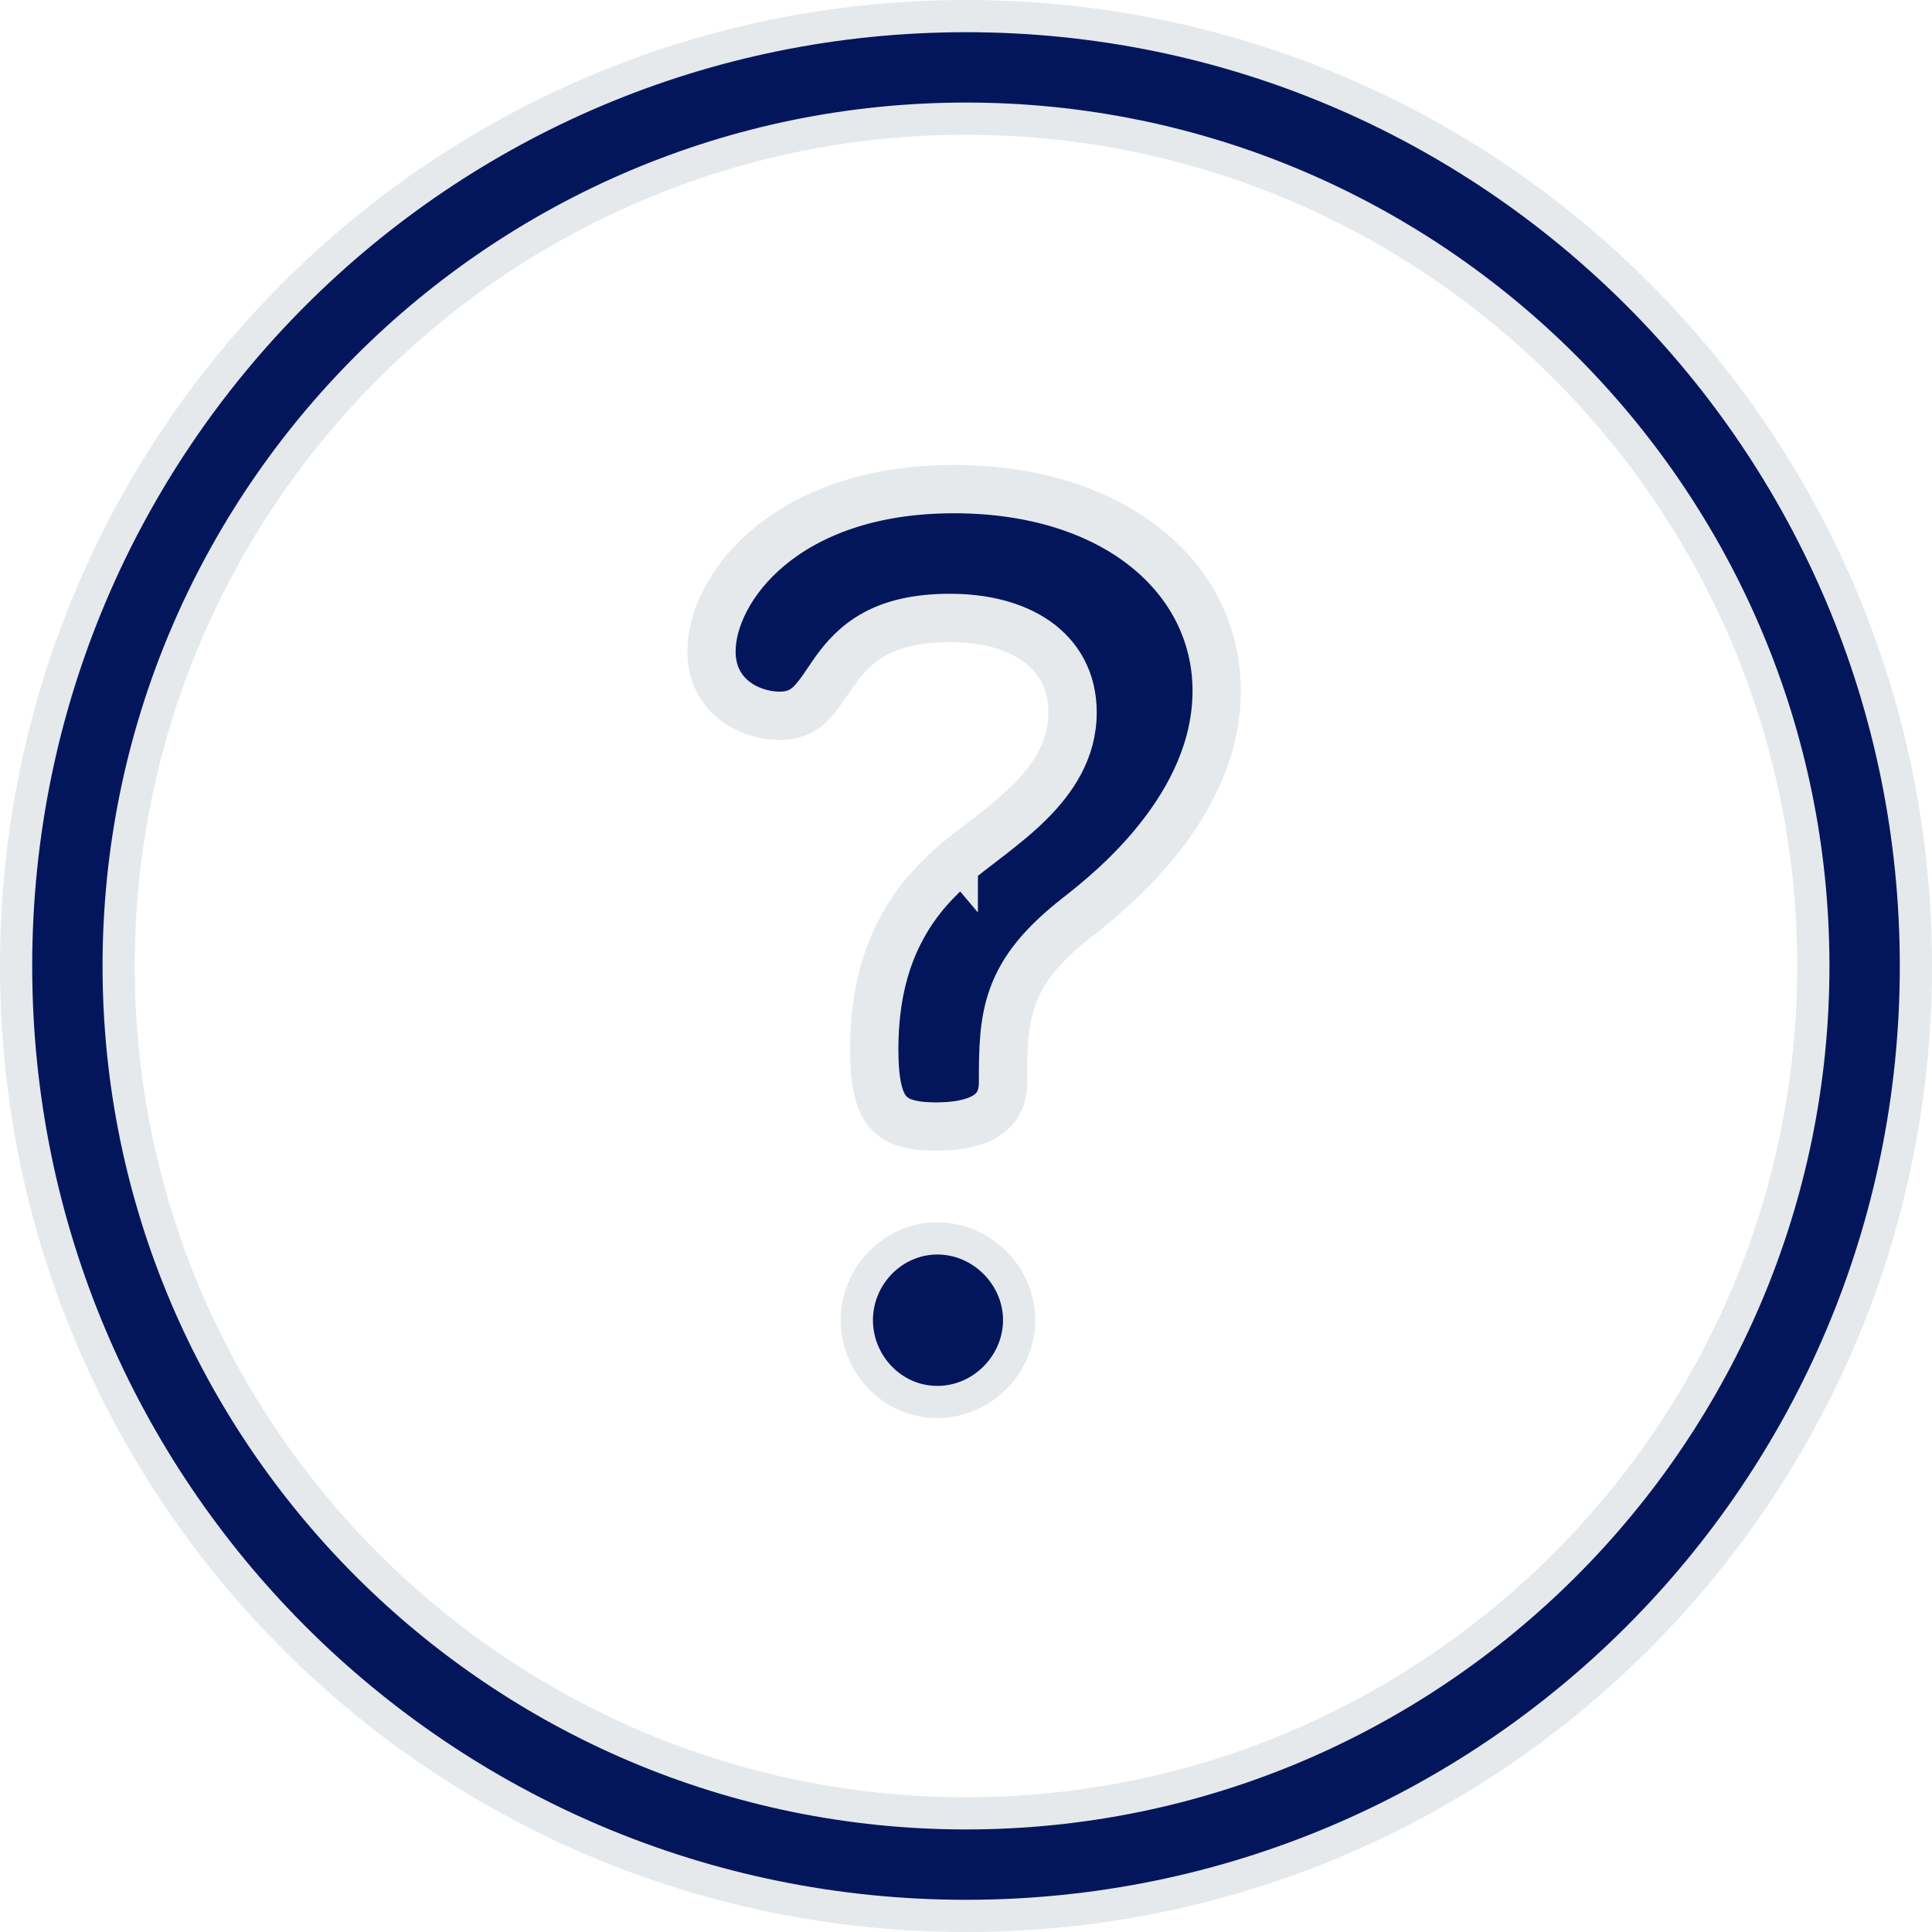 <svg width="12" height="12" viewBox="0 0 12 12" fill="none" xmlns="http://www.w3.org/2000/svg">
<g clip-path="url(#clip0_195_2412)">
<path d="M0.1 6C0.1 2.739 2.739 0.1 6 0.1C9.261 0.1 11.9 2.739 11.9 6C11.9 9.261 9.261 11.9 6 11.9C2.739 11.9 0.1 9.261 0.1 6ZM0.737 6C0.737 8.902 3.098 11.263 6 11.263C8.902 11.263 11.263 8.902 11.263 6C11.263 3.098 8.902 0.737 6 0.737C3.098 0.737 0.737 3.098 0.737 6Z" fill="#04165B" stroke="#E5E9EB" stroke-width="0.2"/>
<path d="M5.909 5.317C5.68 5.515 5.38 5.839 5.38 6.518C5.38 6.929 5.491 7.047 5.814 7.047C6.201 7.047 6.28 6.873 6.28 6.723C6.28 6.313 6.288 6.076 6.723 5.736C6.936 5.57 7.607 5.033 7.607 4.291C7.607 3.548 6.936 2.988 5.925 2.988C4.859 2.988 4.369 3.619 4.369 4.046C4.369 4.354 4.63 4.496 4.843 4.496C5.023 4.496 5.096 4.388 5.18 4.263C5.297 4.092 5.435 3.888 5.901 3.888C6.296 3.888 6.612 4.062 6.612 4.425C6.612 4.774 6.316 5.001 6.066 5.194C6.01 5.236 5.957 5.277 5.909 5.317ZM5.909 5.317L5.974 5.394C5.974 5.394 5.974 5.393 5.974 5.393M5.909 5.317L5.974 5.393C5.974 5.393 5.974 5.393 5.974 5.393M5.974 5.393C5.864 5.488 5.742 5.609 5.647 5.785C5.551 5.96 5.48 6.194 5.48 6.518C5.48 6.721 5.509 6.821 5.552 6.872C5.591 6.918 5.66 6.947 5.814 6.947C5.995 6.947 6.083 6.906 6.125 6.868C6.166 6.831 6.18 6.781 6.18 6.723C6.18 6.521 6.181 6.341 6.245 6.168C6.31 5.992 6.435 5.834 6.661 5.657L6.661 5.657C6.766 5.575 6.98 5.406 7.166 5.168C7.353 4.93 7.507 4.631 7.507 4.291C7.507 3.624 6.904 3.088 5.925 3.088C4.895 3.088 4.469 3.692 4.469 4.046C4.469 4.168 4.519 4.253 4.589 4.309C4.661 4.367 4.757 4.396 4.843 4.396C4.92 4.396 4.964 4.371 5.004 4.331C5.026 4.308 5.047 4.281 5.071 4.247C5.079 4.235 5.087 4.223 5.096 4.21C5.113 4.185 5.131 4.158 5.149 4.133C5.209 4.051 5.286 3.962 5.408 3.895C5.529 3.828 5.687 3.788 5.901 3.788C6.112 3.788 6.311 3.834 6.462 3.938C6.616 4.045 6.712 4.21 6.712 4.425C6.712 4.676 6.581 4.868 6.429 5.019C6.353 5.095 6.269 5.162 6.19 5.224C6.168 5.241 6.146 5.258 6.125 5.274C6.07 5.316 6.019 5.355 5.974 5.393ZM5.322 8.2C5.322 7.922 5.548 7.692 5.822 7.692C6.099 7.692 6.33 7.924 6.33 8.2C6.33 8.47 6.105 8.708 5.822 8.708C5.541 8.708 5.322 8.472 5.322 8.2Z" fill="#04165B" stroke="#E5E9EB" stroke-width="0.2"/>
</g>
<defs>
<clipPath id="clip0_195_2412">
<rect width="12" height="12" fill="white"/>
</clipPath>
</defs>
</svg>
